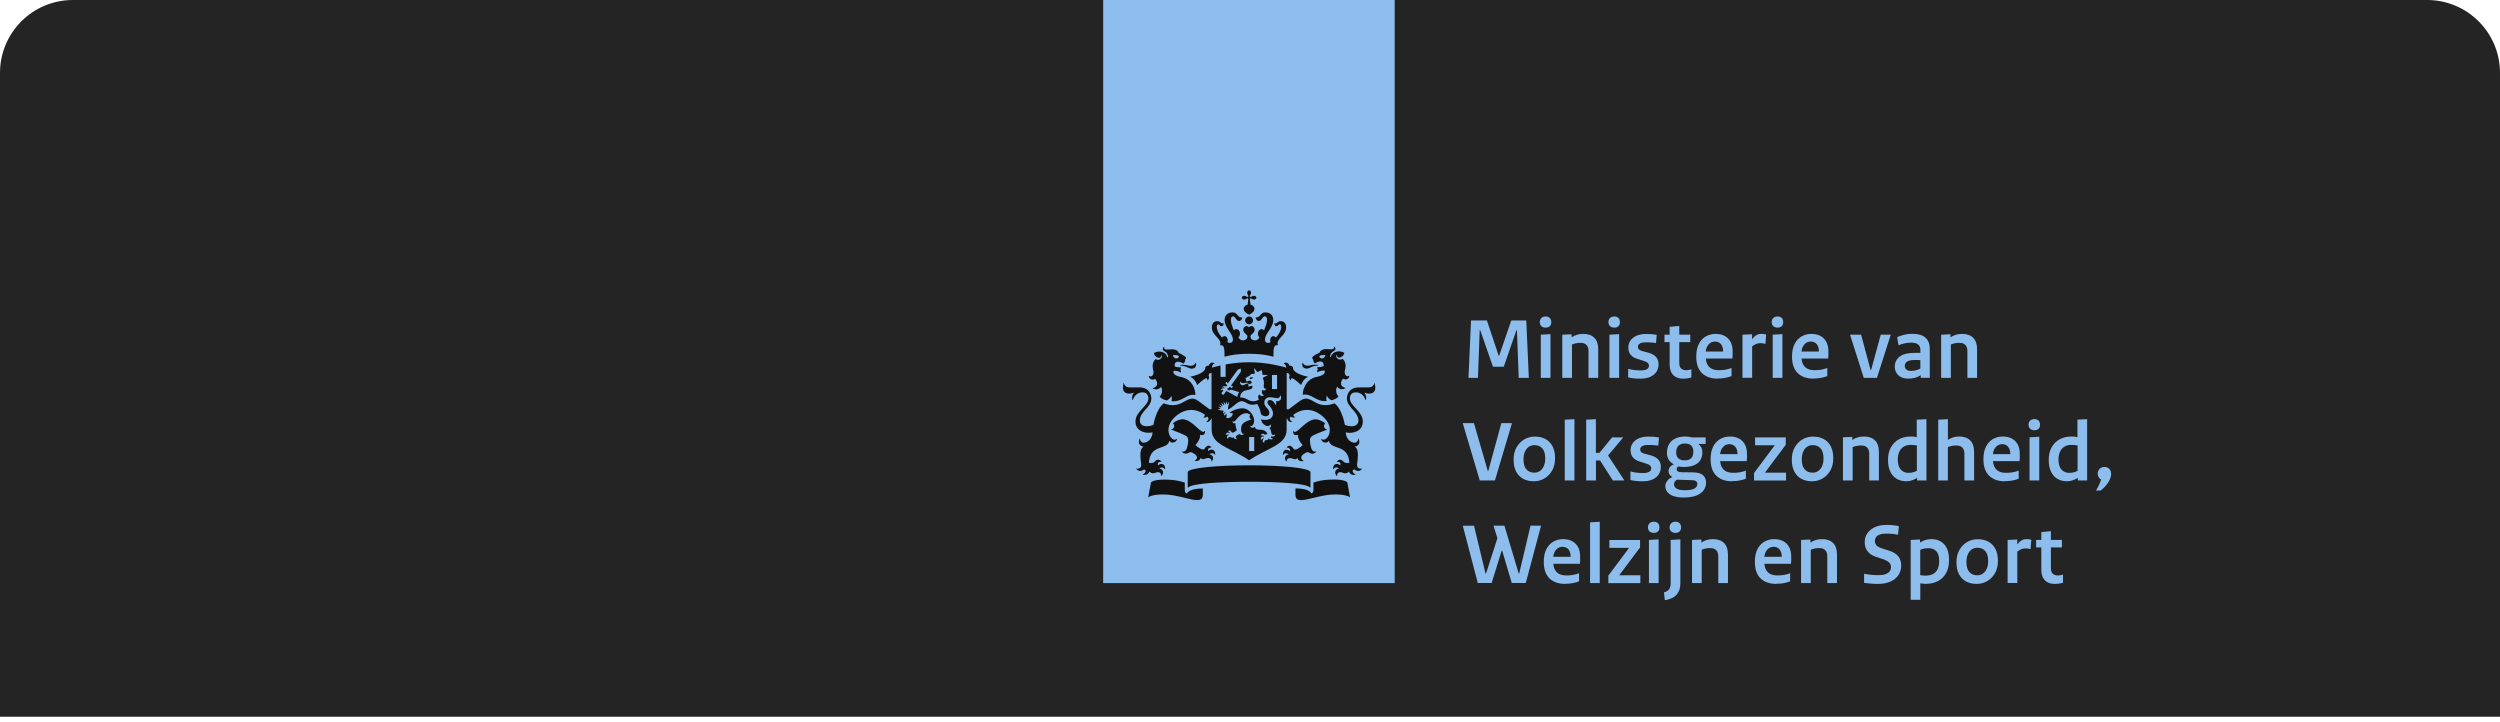 <svg width="343" height="99" viewBox="0 0 343 99" fill="none" xmlns="http://www.w3.org/2000/svg">
<path d="M0 10C0 4.477 4.477 0 10 0H333C338.523 0 343 4.477 343 10V98.34H0V10Z" fill="#242424FF"/>
<path d="M151.355 0H191.355V80H151.355V0Z" fill="#8CBDED"/>
<path d="M201.826 43.97L201.475 51.84H202.775L203.016 45.3H203.086L204.836 50.32H206.315L208.055 45.3H208.125L208.365 51.84H209.755L209.405 43.97H207.345L205.685 48.81H205.625L204.005 43.97H201.826Z" fill="#8CBDED"/>
<path d="M212.055 44.95C211.815 44.95 211.625 44.88 211.475 44.75C211.335 44.61 211.255 44.43 211.255 44.2C211.255 43.97 211.326 43.77 211.475 43.63C211.615 43.49 211.815 43.42 212.055 43.42C212.315 43.42 212.505 43.49 212.635 43.63C212.766 43.77 212.835 43.96 212.835 44.2C212.835 44.44 212.766 44.62 212.635 44.75C212.505 44.88 212.305 44.95 212.055 44.95Z" fill="#8CBDED"/>
<path d="M211.396 51.84V45.92L212.725 45.84V51.84H211.396Z" fill="#8CBDED"/>
<path d="M214.345 45.92V51.84H215.675V47.26C215.895 47.18 216.085 47.12 216.255 47.09C216.425 47.06 216.625 47.04 216.845 47.04C217.205 47.04 217.475 47.13 217.665 47.33C217.855 47.53 217.945 47.81 217.945 48.16V51.84H219.275V47.92C219.275 47.23 219.105 46.71 218.745 46.35C218.385 45.99 217.885 45.81 217.235 45.81C216.915 45.81 216.635 45.85 216.385 45.92C216.135 45.99 215.885 46.11 215.625 46.28V45.86L214.345 45.92Z" fill="#8CBDED"/>
<path d="M221.475 44.95C221.235 44.95 221.045 44.88 220.895 44.75C220.755 44.61 220.675 44.43 220.675 44.2C220.675 43.97 220.745 43.77 220.895 43.63C221.035 43.49 221.235 43.42 221.475 43.42C221.735 43.42 221.925 43.49 222.055 43.63C222.185 43.77 222.255 43.96 222.255 44.2C222.255 44.44 222.185 44.62 222.055 44.75C221.925 44.88 221.725 44.95 221.475 44.95Z" fill="#8CBDED"/>
<path d="M220.815 51.84V45.92L222.145 45.84V51.84H220.815Z" fill="#8CBDED"/>
<path d="M224.156 51.91C224.436 51.94 224.745 51.95 225.095 51.95C225.605 51.95 226.046 51.87 226.406 51.71C226.776 51.55 227.056 51.31 227.255 51.02C227.456 50.73 227.555 50.38 227.555 49.97C227.555 49.56 227.435 49.23 227.206 48.97C226.975 48.71 226.625 48.52 226.165 48.39L225.466 48.21C225.185 48.14 224.995 48.06 224.885 47.96C224.776 47.86 224.725 47.73 224.725 47.57C224.725 47.39 224.806 47.25 224.975 47.14C225.146 47.03 225.426 46.97 225.826 46.97C226.076 46.97 226.315 46.97 226.526 46.99C226.736 47 226.965 47.03 227.206 47.07L227.305 45.94C227.095 45.9 226.875 45.87 226.635 45.85C226.396 45.83 226.135 45.82 225.845 45.82C225.336 45.82 224.896 45.9 224.535 46.06C224.176 46.22 223.896 46.44 223.695 46.72C223.505 47 223.406 47.32 223.406 47.68C223.406 48.1 223.516 48.44 223.736 48.69C223.956 48.94 224.266 49.13 224.676 49.25L225.375 49.47C225.695 49.56 225.915 49.66 226.046 49.77C226.176 49.88 226.236 50.02 226.236 50.18C226.236 50.37 226.155 50.52 225.975 50.64C225.796 50.76 225.505 50.82 225.095 50.82C224.815 50.82 224.526 50.8 224.245 50.77C223.956 50.74 223.676 50.68 223.385 50.6V51.78C223.625 51.84 223.885 51.88 224.156 51.91Z" fill="#8CBDED"/>
<path d="M230.901 51.95C230.543 51.949 230.224 51.879 229.955 51.74C229.675 51.6 229.465 51.39 229.305 51.09C229.145 50.8 229.075 50.42 229.075 49.95V46.94H228.365V45.92H229.075V44.84L230.395 44.72V45.92H231.905V46.94H230.395V49.8C230.395 50.14 230.475 50.39 230.645 50.55C230.815 50.71 231.025 50.79 231.295 50.79C231.435 50.79 231.565 50.79 231.675 50.76C231.755 50.746 231.844 50.726 231.94 50.705L232.007 50.69L232.055 50.68V51.8C231.888 51.846 231.713 51.876 231.544 51.904L231.505 51.91C231.327 51.93 231.129 51.95 230.901 51.95Z" fill="#8CBDED"/>
<path d="M230.901 51.95L230.905 51.95H230.895L230.901 51.95Z" fill="#8CBDED"/>
<path fill-rule="evenodd" clip-rule="evenodd" d="M233.516 51.2C234.035 51.7 234.755 51.95 235.655 51.95V51.93C236.046 51.93 236.385 51.91 236.675 51.85C236.965 51.8 237.266 51.71 237.565 51.6V50.49C237.275 50.6 236.995 50.67 236.725 50.72C236.456 50.77 236.155 50.79 235.815 50.79C235.475 50.79 235.175 50.74 234.915 50.62C234.655 50.51 234.455 50.33 234.305 50.09C234.155 49.85 234.065 49.55 234.035 49.19H237.685C237.706 49.05 237.715 48.89 237.715 48.73V48.22C237.715 47.7 237.625 47.27 237.435 46.91C237.245 46.55 236.975 46.28 236.625 46.09C236.275 45.9 235.855 45.81 235.365 45.81C234.875 45.81 234.425 45.93 234.025 46.16C233.625 46.4 233.305 46.74 233.076 47.2C232.845 47.66 232.725 48.23 232.725 48.91C232.725 49.94 232.995 50.7 233.516 51.2ZM236.415 48.23H234.025V48.22C234.076 47.8 234.225 47.46 234.456 47.22C234.685 46.98 234.965 46.86 235.285 46.86C235.635 46.86 235.915 46.98 236.115 47.22C236.315 47.46 236.415 47.79 236.415 48.23Z" fill="#8CBDED"/>
<path d="M239.065 51.83V45.92L240.385 45.86V46.53C240.595 46.27 240.796 46.08 240.995 45.97C241.195 45.86 241.405 45.81 241.615 45.81C241.755 45.81 241.885 45.81 241.985 45.83C242.085 45.84 242.195 45.86 242.315 45.9L242.215 47.18C242.085 47.14 241.965 47.11 241.865 47.1C241.755 47.09 241.635 47.08 241.516 47.08C241.326 47.08 241.145 47.11 240.965 47.18C240.796 47.25 240.605 47.36 240.396 47.52V51.83H239.065Z" fill="#8CBDED"/>
<path d="M243.296 44.75C243.445 44.88 243.635 44.95 243.875 44.95C244.125 44.95 244.326 44.88 244.456 44.75C244.586 44.62 244.656 44.44 244.656 44.2C244.656 43.96 244.586 43.77 244.456 43.63C244.326 43.49 244.135 43.42 243.875 43.42C243.635 43.42 243.436 43.49 243.296 43.63C243.146 43.77 243.076 43.97 243.076 44.2C243.076 44.43 243.155 44.61 243.296 44.75Z" fill="#8CBDED"/>
<path d="M243.216 45.92V51.84H244.546V45.84L243.216 45.92Z" fill="#8CBDED"/>
<path fill-rule="evenodd" clip-rule="evenodd" d="M248.795 51.95C247.895 51.95 247.175 51.7 246.655 51.2C246.135 50.7 245.865 49.94 245.865 48.91C245.865 48.23 245.985 47.66 246.215 47.2C246.445 46.74 246.765 46.4 247.165 46.16C247.565 45.93 248.015 45.81 248.505 45.81C248.995 45.81 249.415 45.9 249.765 46.09C250.115 46.28 250.385 46.55 250.575 46.91C250.765 47.27 250.855 47.7 250.855 48.22V48.73C250.855 48.89 250.845 49.05 250.825 49.19H247.175C247.205 49.55 247.295 49.85 247.445 50.09C247.595 50.33 247.795 50.51 248.055 50.62C248.315 50.73 248.615 50.79 248.955 50.79C249.295 50.79 249.595 50.77 249.865 50.72C250.135 50.67 250.415 50.6 250.705 50.49V51.6C250.405 51.71 250.105 51.8 249.815 51.85C249.525 51.91 249.185 51.93 248.795 51.93V51.95ZM247.165 48.23H249.555C249.555 47.79 249.455 47.46 249.255 47.22C249.055 46.98 248.775 46.86 248.425 46.86C248.105 46.86 247.825 46.98 247.595 47.22C247.365 47.46 247.215 47.8 247.165 48.22V48.23Z" fill="#8CBDED"/>
<path d="M253.826 45.92L255.706 51.84H257.516L259.415 45.92H258.035L256.716 50.77H256.646L255.345 45.92H253.826Z" fill="#8CBDED"/>
<path fill-rule="evenodd" clip-rule="evenodd" d="M261.845 51.95C261.245 51.95 260.785 51.8 260.455 51.49C260.125 51.18 259.965 50.78 259.965 50.29C259.965 49.74 260.185 49.29 260.615 48.94C261.055 48.59 261.735 48.41 262.675 48.41H263.085C263.205 48.41 263.335 48.41 263.475 48.42V47.98C263.475 47.68 263.375 47.44 263.175 47.27C262.975 47.1 262.645 47.01 262.195 47.01C261.625 47.01 261.055 47.13 260.475 47.37L260.285 46.25C260.645 46.1 260.995 45.99 261.326 45.91C261.655 45.83 262.015 45.8 262.415 45.8C263.205 45.8 263.795 45.98 264.185 46.34C264.576 46.7 264.766 47.21 264.766 47.88V51.83H263.525V51.48C263.265 51.64 263.015 51.76 262.755 51.83C262.495 51.9 262.195 51.94 261.845 51.94V51.95ZM262.205 50.88C262.455 50.88 262.675 50.85 262.875 50.8C263.075 50.75 263.275 50.67 263.475 50.57V49.41C263.335 49.41 263.215 49.4 263.095 49.39C263.018 49.383 262.936 49.385 262.844 49.388C262.794 49.389 262.742 49.39 262.685 49.39C262.195 49.39 261.855 49.47 261.645 49.62C261.435 49.77 261.335 49.96 261.335 50.18C261.335 50.4 261.405 50.57 261.555 50.7C261.695 50.83 261.915 50.89 262.205 50.89V50.88Z" fill="#8CBDED"/>
<path d="M266.326 45.92V51.84H267.656V47.26C267.875 47.18 268.065 47.12 268.236 47.09C268.405 47.06 268.605 47.04 268.826 47.04C269.185 47.04 269.456 47.13 269.646 47.33C269.836 47.53 269.926 47.81 269.926 48.16V51.84H271.255V47.92C271.255 47.23 271.086 46.71 270.725 46.35C270.366 45.99 269.866 45.81 269.216 45.81C268.896 45.81 268.616 45.85 268.366 45.92C268.116 45.99 267.866 46.11 267.605 46.28V45.86L266.326 45.92Z" fill="#8CBDED"/>
<path d="M203.025 65.92L200.685 58.05H202.225L204.125 64.61H204.195L205.985 58.05H207.445L205.105 65.92H203.025Z" fill="#8CBDED"/>
<path fill-rule="evenodd" clip-rule="evenodd" d="M208.986 65.7C209.405 65.92 209.885 66.03 210.435 66.03C210.956 66.03 211.435 65.91 211.885 65.65C212.326 65.39 212.685 65.03 212.956 64.55C213.225 64.08 213.355 63.51 213.355 62.86C213.355 62.21 213.236 61.66 213.005 61.22C212.766 60.78 212.445 60.45 212.035 60.23C211.616 60.01 211.135 59.9 210.586 59.9C210.065 59.9 209.576 60.02 209.135 60.28C208.695 60.54 208.335 60.91 208.065 61.38C207.796 61.85 207.665 62.42 207.665 63.07C207.665 63.72 207.785 64.27 208.016 64.71C208.255 65.15 208.576 65.48 208.986 65.7ZM211.275 64.62C211.055 64.77 210.805 64.85 210.516 64.85C210.055 64.85 209.695 64.7 209.426 64.4C209.155 64.1 209.025 63.64 209.025 63.02C209.025 62.6 209.095 62.25 209.225 61.96C209.355 61.67 209.535 61.45 209.755 61.3C209.986 61.15 210.236 61.07 210.516 61.07C210.975 61.07 211.336 61.22 211.605 61.52C211.875 61.82 212.005 62.28 212.005 62.9C212.005 63.32 211.935 63.67 211.805 63.96C211.676 64.25 211.495 64.47 211.275 64.62Z" fill="#8CBDED"/>
<path d="M214.685 65.92V57.58L216.016 57.51V65.92H214.685Z" fill="#8CBDED"/>
<path d="M217.625 57.58V65.92H218.965V63.18H219.525L221.285 65.92H222.865L220.625 62.49L222.715 60.01H221.175L219.445 62.13H218.956V57.51L217.625 57.58Z" fill="#8CBDED"/>
<path d="M225.406 66.03C225.056 66.03 224.746 66.02 224.466 65.99C224.195 65.96 223.935 65.92 223.695 65.86V64.68C223.986 64.76 224.266 64.82 224.555 64.85C224.836 64.88 225.125 64.9 225.406 64.9C225.815 64.9 226.105 64.84 226.285 64.72C226.465 64.6 226.546 64.45 226.546 64.26C226.546 64.1 226.486 63.96 226.355 63.85C226.225 63.74 226.005 63.64 225.685 63.55L224.986 63.33C224.576 63.21 224.266 63.02 224.046 62.77C223.826 62.52 223.716 62.18 223.716 61.76C223.716 61.4 223.815 61.08 224.005 60.8C224.206 60.52 224.486 60.3 224.845 60.14C225.206 59.98 225.646 59.9 226.156 59.9C226.445 59.9 226.706 59.91 226.945 59.93C227.185 59.95 227.405 59.98 227.616 60.02L227.516 61.15C227.276 61.11 227.046 61.08 226.836 61.07C226.625 61.05 226.385 61.05 226.135 61.05C225.736 61.05 225.456 61.11 225.285 61.22C225.116 61.33 225.035 61.47 225.035 61.65C225.035 61.81 225.086 61.94 225.195 62.04C225.305 62.14 225.495 62.22 225.776 62.29L226.475 62.47C226.936 62.6 227.285 62.79 227.516 63.05C227.746 63.31 227.866 63.64 227.866 64.05C227.866 64.46 227.766 64.81 227.565 65.1C227.366 65.39 227.086 65.63 226.716 65.79C226.355 65.95 225.915 66.03 225.406 66.03Z" fill="#8CBDED"/>
<path fill-rule="evenodd" clip-rule="evenodd" d="M229.595 68.06C229.965 68.19 230.435 68.26 230.995 68.26H231.005C231.705 68.26 232.285 68.17 232.735 67.99C233.185 67.81 233.525 67.57 233.745 67.26C233.965 66.95 234.075 66.6 234.075 66.22C234.075 65.77 233.925 65.43 233.635 65.18C233.345 64.93 232.875 64.81 232.225 64.81L230.795 64.79C230.525 64.79 230.335 64.76 230.215 64.68C230.095 64.6 230.035 64.5 230.035 64.36C230.035 64.28 230.065 64.21 230.115 64.14C230.175 64.07 230.235 64.02 230.305 63.99C230.415 64.01 230.535 64.03 230.654 64.05L230.655 64.05C230.785 64.07 230.905 64.07 231.035 64.07C231.855 64.07 232.485 63.89 232.915 63.55C233.345 63.2 233.565 62.71 233.565 62.07C233.565 61.81 233.515 61.58 233.415 61.38C233.315 61.18 233.185 61.04 233.045 60.95V60.91H234.015V60.01H232.135C231.995 59.97 231.845 59.94 231.685 59.92C231.515 59.9 231.355 59.89 231.185 59.89C230.685 59.89 230.245 59.98 229.875 60.15C229.505 60.32 229.215 60.58 229.015 60.91C228.805 61.25 228.705 61.65 228.705 62.12C228.705 62.5 228.785 62.82 228.955 63.08C229.125 63.34 229.345 63.54 229.625 63.68V63.72C229.395 63.81 229.225 63.93 229.105 64.09C228.985 64.25 228.925 64.42 228.925 64.61C228.925 64.8 228.965 64.97 229.065 65.11C229.165 65.25 229.285 65.36 229.425 65.42V65.46C229.145 65.57 228.915 65.75 228.745 65.97C228.575 66.19 228.485 66.44 228.485 66.73C228.485 67.02 228.585 67.28 228.765 67.51C228.945 67.74 229.225 67.93 229.595 68.06ZM232.485 67.02C232.225 67.18 231.775 67.26 231.135 67.26C230.645 67.26 230.275 67.18 230.035 67.04C229.795 66.9 229.675 66.7 229.675 66.45C229.675 66.31 229.705 66.18 229.785 66.07C229.865 65.96 229.965 65.87 230.105 65.81L232.075 65.88C232.365 65.88 232.575 65.93 232.695 66.02C232.815 66.11 232.875 66.24 232.875 66.42C232.875 66.66 232.745 66.86 232.485 67.02ZM232.025 62.88C231.827 63.068 231.531 63.158 231.136 63.16C230.78 63.158 230.504 63.078 230.295 62.9C230.085 62.73 229.975 62.45 229.975 62.05C229.975 61.65 230.075 61.35 230.295 61.15C230.505 60.95 230.795 60.85 231.155 60.85C231.545 60.85 231.835 60.94 232.035 61.13C232.225 61.31 232.325 61.59 232.325 61.96C232.325 62.39 232.225 62.69 232.025 62.88Z" fill="#8CBDED"/>
<path fill-rule="evenodd" clip-rule="evenodd" d="M237.625 66.03C236.725 66.03 236.005 65.78 235.486 65.28C234.965 64.78 234.695 64.02 234.695 62.99C234.695 62.31 234.815 61.74 235.046 61.28C235.276 60.82 235.595 60.48 235.995 60.24C236.396 60.01 236.845 59.89 237.336 59.89C237.826 59.89 238.245 59.98 238.595 60.17C238.945 60.36 239.216 60.63 239.406 60.99C239.595 61.35 239.685 61.78 239.685 62.3V62.81C239.685 62.97 239.676 63.13 239.656 63.27H236.005C236.035 63.63 236.125 63.93 236.276 64.17C236.426 64.41 236.625 64.59 236.885 64.7C237.146 64.81 237.445 64.87 237.785 64.87C238.125 64.87 238.426 64.85 238.695 64.8C238.965 64.75 239.246 64.68 239.535 64.57V65.68C239.236 65.79 238.935 65.88 238.646 65.93C238.355 65.99 238.016 66.01 237.625 66.01V66.03ZM235.995 62.31H238.385C238.385 61.87 238.285 61.54 238.086 61.3C237.885 61.06 237.605 60.94 237.255 60.94C236.935 60.94 236.655 61.06 236.426 61.3C236.195 61.54 236.046 61.88 235.995 62.3V62.31Z" fill="#8CBDED"/>
<path d="M240.655 64.89V65.93H245.045V64.85H242.175V64.81L245.005 61.03V60.01H240.795V61.09H243.485V61.11L240.655 64.89Z" fill="#8CBDED"/>
<path fill-rule="evenodd" clip-rule="evenodd" d="M248.605 66.03C248.055 66.03 247.575 65.92 247.155 65.7C246.745 65.48 246.425 65.15 246.185 64.71C245.955 64.27 245.835 63.72 245.835 63.07C245.835 62.42 245.965 61.85 246.235 61.38C246.505 60.91 246.865 60.54 247.305 60.28C247.755 60.02 248.235 59.9 248.755 59.9C249.305 59.9 249.785 60.01 250.205 60.23C250.625 60.45 250.935 60.78 251.175 61.22C251.405 61.66 251.525 62.21 251.525 62.86C251.525 63.51 251.395 64.08 251.125 64.55C250.855 65.03 250.495 65.39 250.055 65.65C249.605 65.91 249.125 66.03 248.605 66.03ZM248.695 64.85C248.985 64.85 249.235 64.77 249.455 64.62C249.675 64.47 249.855 64.25 249.985 63.96C250.115 63.67 250.185 63.32 250.185 62.9C250.185 62.28 250.055 61.82 249.785 61.52C249.515 61.22 249.155 61.07 248.695 61.07C248.415 61.07 248.165 61.15 247.935 61.3C247.705 61.45 247.535 61.67 247.405 61.96C247.275 62.25 247.205 62.6 247.205 63.02C247.205 63.64 247.335 64.1 247.605 64.4C247.875 64.7 248.235 64.85 248.695 64.85Z" fill="#8CBDED"/>
<path d="M252.855 60V65.92H254.185V61.34C254.405 61.26 254.595 61.2 254.765 61.17C254.935 61.14 255.135 61.12 255.355 61.12C255.715 61.12 255.985 61.21 256.175 61.41C256.365 61.61 256.455 61.89 256.455 62.24V65.92H257.785V62C257.785 61.31 257.615 60.79 257.255 60.43C256.895 60.07 256.395 59.89 255.745 59.89C255.425 59.89 255.145 59.93 254.895 60C254.645 60.07 254.395 60.19 254.135 60.36V59.94L252.855 60Z" fill="#8CBDED"/>
<path fill-rule="evenodd" clip-rule="evenodd" d="M261.546 66.03C261.046 66.03 260.615 65.92 260.235 65.7C259.855 65.48 259.565 65.16 259.355 64.72C259.145 64.29 259.035 63.75 259.035 63.11C259.035 62.43 259.165 61.85 259.435 61.37C259.706 60.89 260.076 60.52 260.535 60.27C261.005 60.02 261.535 59.89 262.125 59.89C262.296 59.89 262.445 59.89 262.586 59.91C262.725 59.93 262.855 59.95 262.975 59.99V57.58L264.305 57.51V65.92H263.025V65.56C262.815 65.7 262.585 65.82 262.326 65.9C262.069 65.979 261.812 66.029 261.546 66.03ZM261.896 64.87C262.115 64.87 262.315 64.85 262.475 64.8C262.635 64.75 262.815 64.69 262.995 64.59V61.11C262.855 61.09 262.706 61.07 262.565 61.06C262.425 61.05 262.275 61.04 262.115 61.04C261.775 61.04 261.465 61.12 261.206 61.27C260.945 61.42 260.745 61.65 260.595 61.95C260.455 62.25 260.375 62.61 260.375 63.03C260.375 63.66 260.516 64.13 260.785 64.43C261.055 64.73 261.425 64.88 261.875 64.88L261.896 64.87Z" fill="#8CBDED"/>
<path d="M265.925 57.58V65.92H267.245V61.34C267.465 61.26 267.655 61.2 267.825 61.17C267.995 61.14 268.195 61.12 268.415 61.12C268.775 61.12 269.045 61.21 269.235 61.41C269.425 61.61 269.515 61.89 269.515 62.24V65.92H270.845V62C270.845 61.31 270.675 60.79 270.315 60.43C269.965 60.07 269.465 59.89 268.825 59.89C268.505 59.89 268.225 59.93 267.985 60C267.745 60.08 267.505 60.19 267.255 60.34V57.51L265.925 57.58Z" fill="#8CBDED"/>
<path fill-rule="evenodd" clip-rule="evenodd" d="M275.055 66.03C274.155 66.03 273.435 65.78 272.915 65.28C272.395 64.78 272.125 64.02 272.125 62.99C272.125 62.31 272.245 61.74 272.475 61.28C272.706 60.82 273.025 60.48 273.425 60.24C273.826 60.01 274.275 59.89 274.766 59.89C275.255 59.89 275.675 59.98 276.025 60.17C276.375 60.36 276.646 60.63 276.836 60.99C277.025 61.35 277.115 61.78 277.115 62.3V62.81C277.115 62.97 277.105 63.13 277.086 63.27H273.435C273.465 63.63 273.555 63.93 273.706 64.17C273.855 64.41 274.055 64.59 274.315 64.7C274.576 64.82 274.875 64.87 275.215 64.87C275.555 64.87 275.855 64.85 276.125 64.8C276.395 64.75 276.676 64.68 276.965 64.57V65.68C276.665 65.79 276.365 65.88 276.076 65.93C275.785 65.99 275.445 66.01 275.055 66.01V66.03ZM273.425 62.31H275.815C275.815 61.87 275.715 61.54 275.516 61.3C275.315 61.06 275.035 60.94 274.685 60.94C274.365 60.94 274.085 61.06 273.855 61.3C273.625 61.54 273.475 61.88 273.425 62.3V62.31Z" fill="#8CBDED"/>
<path d="M278.535 58.83C278.685 58.96 278.875 59.03 279.115 59.03C279.365 59.03 279.565 58.97 279.695 58.83C279.826 58.7 279.895 58.52 279.895 58.28C279.895 58.04 279.826 57.85 279.695 57.71C279.565 57.57 279.375 57.5 279.115 57.5C278.875 57.5 278.676 57.57 278.535 57.71C278.385 57.85 278.315 58.05 278.315 58.28C278.315 58.51 278.395 58.69 278.535 58.83Z" fill="#8CBDED"/>
<path d="M278.456 60V65.92H279.785V59.92L278.456 60Z" fill="#8CBDED"/>
<path fill-rule="evenodd" clip-rule="evenodd" d="M283.595 66.03C283.095 66.03 282.665 65.92 282.285 65.7C281.905 65.48 281.615 65.16 281.405 64.72C281.195 64.29 281.085 63.75 281.085 63.11C281.085 62.43 281.215 61.85 281.485 61.37C281.755 60.89 282.125 60.52 282.585 60.27C283.055 60.02 283.585 59.89 284.175 59.89C284.345 59.89 284.495 59.89 284.635 59.91C284.775 59.92 284.905 59.95 285.025 59.99V57.58L286.355 57.51V65.92H285.076V65.56C284.865 65.7 284.635 65.82 284.375 65.9C284.119 65.979 283.862 66.029 283.595 66.03ZM283.945 64.87C284.165 64.87 284.365 64.85 284.525 64.8C284.685 64.76 284.865 64.69 285.045 64.59V61.11C284.905 61.09 284.755 61.07 284.615 61.06C284.475 61.05 284.325 61.04 284.165 61.04C283.825 61.04 283.515 61.12 283.255 61.27C282.995 61.42 282.795 61.65 282.645 61.95C282.505 62.25 282.425 62.61 282.425 63.03C282.425 63.66 282.565 64.13 282.835 64.43C283.115 64.73 283.475 64.88 283.925 64.88L283.945 64.87Z" fill="#8CBDED"/>
<path d="M287.562 67.3L287.555 67.31V67.3H287.562Z" fill="#8CBDED"/>
<path d="M287.562 67.3C287.729 67.043 287.867 66.787 287.985 66.53C288.105 66.27 288.195 66.03 288.275 65.79C288.135 65.72 288.015 65.62 287.935 65.48C287.855 65.35 287.805 65.19 287.805 65.02C287.805 64.75 287.885 64.52 288.055 64.34C288.225 64.16 288.445 64.07 288.725 64.07C288.985 64.07 289.205 64.15 289.385 64.32C289.565 64.49 289.645 64.73 289.645 65.05C289.645 65.27 289.585 65.51 289.475 65.77C289.365 66.03 289.205 66.28 288.995 66.54C288.785 66.8 288.535 67.05 288.225 67.3H287.562Z" fill="#8CBDED"/>
<path d="M202.755 80L200.695 72.13H202.236L203.815 78.69H203.885L205.445 73.84L204.905 72.12H206.405L208.365 78.68H208.435L209.986 72.12H211.435L209.336 79.99H207.415L206.095 75.54H206.035L204.655 79.99H202.755V80Z" fill="#8CBDED"/>
<path fill-rule="evenodd" clip-rule="evenodd" d="M212.595 79.36C213.115 79.86 213.835 80.11 214.735 80.11V80.09C215.125 80.09 215.465 80.07 215.755 80.01C216.045 79.96 216.345 79.87 216.645 79.76V78.65C216.355 78.76 216.075 78.83 215.805 78.88C215.535 78.93 215.235 78.95 214.895 78.95C214.555 78.95 214.255 78.89 213.995 78.78C213.735 78.67 213.535 78.49 213.385 78.25C213.235 78.01 213.145 77.71 213.115 77.35H216.765C216.785 77.21 216.795 77.05 216.795 76.89V76.38C216.795 75.86 216.705 75.43 216.515 75.07C216.325 74.71 216.055 74.44 215.705 74.25C215.355 74.06 214.935 73.97 214.445 73.97C213.955 73.97 213.505 74.09 213.105 74.32C212.705 74.56 212.385 74.9 212.155 75.36C211.925 75.82 211.805 76.39 211.805 77.07C211.805 78.1 212.075 78.86 212.595 79.36ZM215.495 76.39H213.105V76.38C213.155 75.96 213.305 75.62 213.535 75.38C213.765 75.14 214.045 75.02 214.365 75.02C214.715 75.02 214.995 75.14 215.195 75.38C215.395 75.62 215.495 75.95 215.495 76.39Z" fill="#8CBDED"/>
<path d="M218.155 80V71.66L219.485 71.59V80H218.155Z" fill="#8CBDED"/>
<path d="M220.665 78.97V80.01H225.055V78.93H222.185V78.89L225.015 75.11V74.09H220.805V75.17H223.495V75.19L220.665 78.97Z" fill="#8CBDED"/>
<path d="M226.896 73.11C226.655 73.11 226.465 73.04 226.315 72.91C226.175 72.77 226.095 72.59 226.095 72.36C226.095 72.13 226.165 71.93 226.315 71.79C226.456 71.65 226.655 71.58 226.896 71.58C227.155 71.58 227.345 71.65 227.475 71.79C227.605 71.93 227.675 72.12 227.675 72.36C227.675 72.6 227.605 72.78 227.475 72.91C227.345 73.05 227.146 73.11 226.896 73.11Z" fill="#8CBDED"/>
<path d="M226.235 80V74.08L227.565 74V80H226.235Z" fill="#8CBDED"/>
<path d="M228.295 81.27L228.415 82.34H228.425C228.825 82.29 229.185 82.17 229.505 82C229.825 81.83 230.075 81.58 230.265 81.25C230.455 80.92 230.545 80.51 230.545 80.02V74L229.215 74.08V80.03C229.215 80.38 229.135 80.65 228.995 80.85C228.845 81.05 228.615 81.19 228.295 81.27Z" fill="#8CBDED"/>
<path d="M229.285 72.91C229.435 73.04 229.625 73.11 229.865 73.11C230.115 73.11 230.315 73.05 230.445 72.91C230.575 72.78 230.645 72.6 230.645 72.36C230.645 72.12 230.575 71.93 230.445 71.79C230.315 71.65 230.125 71.58 229.865 71.58C229.625 71.58 229.425 71.65 229.285 71.79C229.135 71.93 229.065 72.13 229.065 72.36C229.065 72.59 229.145 72.77 229.285 72.91Z" fill="#8CBDED"/>
<path d="M232.145 80V74.08L233.425 74.02V74.44C233.685 74.27 233.935 74.15 234.185 74.08C234.435 74.01 234.715 73.97 235.035 73.97C235.685 73.97 236.185 74.15 236.545 74.51C236.905 74.87 237.075 75.39 237.075 76.08V80H235.745V76.32C235.745 75.97 235.655 75.69 235.465 75.49C235.275 75.29 235.005 75.2 234.645 75.2C234.425 75.2 234.225 75.22 234.055 75.25C233.885 75.28 233.695 75.34 233.475 75.42V80H232.145Z" fill="#8CBDED"/>
<path fill-rule="evenodd" clip-rule="evenodd" d="M241.555 79.36C242.076 79.86 242.796 80.11 243.695 80.11V80.09C244.086 80.09 244.426 80.07 244.716 80.01C245.005 79.96 245.306 79.87 245.605 79.76V78.65C245.315 78.76 245.035 78.83 244.766 78.88C244.496 78.93 244.195 78.95 243.855 78.95C243.516 78.95 243.215 78.9 242.956 78.78C242.695 78.67 242.495 78.49 242.345 78.25C242.195 78.01 242.105 77.71 242.076 77.35H245.725C245.746 77.21 245.755 77.05 245.755 76.89V76.38C245.755 75.86 245.665 75.43 245.475 75.07C245.285 74.71 245.016 74.44 244.665 74.25C244.315 74.06 243.896 73.97 243.406 73.97C242.915 73.97 242.465 74.09 242.065 74.32C241.665 74.56 241.345 74.9 241.116 75.36C240.885 75.82 240.766 76.39 240.766 77.07C240.766 78.1 241.035 78.86 241.555 79.36ZM244.456 76.39H242.065V76.38C242.116 75.96 242.266 75.62 242.495 75.38C242.725 75.14 243.005 75.02 243.326 75.02C243.676 75.02 243.956 75.14 244.156 75.38C244.355 75.62 244.456 75.95 244.456 76.39Z" fill="#8CBDED"/>
<path d="M247.105 80V74.08L248.385 74.02V74.44C248.645 74.27 248.895 74.15 249.145 74.08C249.395 74.01 249.675 73.97 249.995 73.97C250.645 73.97 251.145 74.15 251.505 74.51C251.865 74.87 252.035 75.39 252.035 76.08V80H250.705V76.32C250.705 75.97 250.615 75.69 250.425 75.49C250.235 75.29 249.965 75.2 249.605 75.2C249.385 75.2 249.185 75.22 249.015 75.25C248.845 75.28 248.655 75.34 248.435 75.42V80H247.105Z" fill="#8CBDED"/>
<path d="M256.695 80.07C257.005 80.1 257.335 80.11 257.685 80.11C258.335 80.11 258.895 80 259.375 79.79C259.855 79.58 260.215 79.28 260.465 78.9C260.715 78.52 260.845 78.08 260.845 77.59C260.845 77.07 260.705 76.65 260.445 76.32C260.175 75.99 259.745 75.73 259.146 75.54L258.266 75.26C257.885 75.14 257.615 75 257.465 74.84C257.315 74.68 257.235 74.47 257.235 74.22C257.235 74.03 257.285 73.85 257.396 73.7C257.505 73.54 257.676 73.42 257.905 73.34C258.146 73.25 258.435 73.21 258.785 73.21C259.085 73.21 259.365 73.23 259.615 73.25C259.865 73.27 260.135 73.31 260.415 73.37L260.516 72.18C260.245 72.12 259.986 72.08 259.715 72.06C259.445 72.03 259.155 72.02 258.855 72.02C258.215 72.02 257.676 72.12 257.225 72.33C256.775 72.54 256.435 72.82 256.195 73.17C255.955 73.52 255.836 73.93 255.836 74.4C255.836 74.91 255.975 75.33 256.245 75.66C256.516 75.99 256.895 76.24 257.385 76.4L258.235 76.68C258.546 76.78 258.785 76.89 258.965 77C259.135 77.11 259.266 77.23 259.336 77.36C259.405 77.49 259.445 77.64 259.445 77.82C259.445 78.04 259.385 78.24 259.255 78.4C259.125 78.56 258.935 78.69 258.685 78.78C258.435 78.87 258.125 78.91 257.745 78.91C257.415 78.91 257.095 78.9 256.785 78.87C256.475 78.84 256.135 78.79 255.755 78.72V79.96C256.076 80.01 256.385 80.05 256.695 80.07Z" fill="#8CBDED"/>
<path fill-rule="evenodd" clip-rule="evenodd" d="M262.146 82.29V74.08L263.426 74.02V74.44C263.646 74.29 263.885 74.17 264.146 74.09C264.405 74.01 264.695 73.97 264.995 73.97C265.736 73.97 266.315 74.21 266.755 74.69C267.195 75.17 267.406 75.9 267.406 76.86C267.406 77.56 267.276 78.14 267.005 78.62C266.736 79.1 266.375 79.47 265.896 79.72C265.415 79.97 264.866 80.1 264.236 80.1C264.095 80.1 263.965 80.1 263.845 80.08C263.777 80.069 263.709 80.061 263.637 80.052C263.583 80.045 263.526 80.039 263.466 80.03V82.29H262.146ZM264.255 78.97C264.616 78.97 264.926 78.9 265.195 78.76C265.465 78.62 265.676 78.4 265.826 78.11C265.975 77.81 266.055 77.43 266.055 76.97C266.055 76.34 265.926 75.89 265.656 75.62C265.385 75.34 265.026 75.21 264.565 75.21C264.355 75.21 264.176 75.23 264.005 75.26C263.836 75.29 263.655 75.35 263.456 75.43V78.91L263.515 78.919C263.633 78.936 263.743 78.951 263.845 78.96C263.965 78.97 264.095 78.98 264.245 78.98L264.255 78.97Z" fill="#8CBDED"/>
<path fill-rule="evenodd" clip-rule="evenodd" d="M269.745 79.78C270.165 80 270.645 80.11 271.195 80.11C271.715 80.11 272.195 79.99 272.645 79.73C273.085 79.47 273.445 79.11 273.715 78.63C273.985 78.16 274.115 77.59 274.115 76.94C274.115 76.29 273.995 75.74 273.765 75.3C273.525 74.86 273.215 74.53 272.795 74.31C272.375 74.09 271.895 73.98 271.345 73.98C270.825 73.98 270.345 74.1 269.895 74.36C269.455 74.62 269.095 74.99 268.825 75.46C268.555 75.93 268.425 76.5 268.425 77.15C268.425 77.8 268.545 78.35 268.775 78.79C269.015 79.23 269.335 79.56 269.745 79.78ZM272.045 78.7C271.825 78.85 271.575 78.93 271.285 78.93C270.825 78.93 270.465 78.78 270.195 78.48C269.925 78.18 269.795 77.72 269.795 77.1C269.795 76.68 269.865 76.33 269.995 76.04C270.125 75.75 270.295 75.53 270.525 75.38C270.755 75.23 271.005 75.15 271.285 75.15C271.745 75.15 272.105 75.3 272.375 75.6C272.645 75.9 272.775 76.36 272.775 76.98C272.775 77.4 272.705 77.75 272.575 78.04C272.445 78.33 272.265 78.55 272.045 78.7Z" fill="#8CBDED"/>
<path d="M275.445 79.99V74.08L276.766 74.02V74.69C276.975 74.43 277.176 74.24 277.375 74.13C277.576 74.02 277.785 73.97 277.995 73.97C278.135 73.97 278.266 73.97 278.366 73.99C278.466 74 278.576 74.02 278.695 74.06L278.595 75.34C278.465 75.3 278.345 75.27 278.245 75.26C278.135 75.25 278.016 75.24 277.896 75.24C277.706 75.24 277.525 75.27 277.345 75.34C277.176 75.41 276.986 75.52 276.776 75.68V79.99H275.445Z" fill="#8CBDED"/>
<path d="M281.891 80.11C281.892 80.11 281.894 80.11 281.895 80.11H281.885C281.887 80.11 281.889 80.11 281.891 80.11Z" fill="#8CBDED"/>
<path d="M280.945 79.9C281.214 80.039 281.533 80.109 281.891 80.11C282.119 80.11 282.317 80.09 282.495 80.07L282.534 80.064C282.702 80.036 282.878 80.006 283.045 79.96V78.84C283.006 78.848 282.968 78.857 282.93 78.865C282.834 78.886 282.745 78.906 282.665 78.92C282.555 78.95 282.425 78.95 282.285 78.95C282.015 78.95 281.805 78.87 281.635 78.71C281.465 78.55 281.385 78.3 281.385 77.96V75.1H282.895V74.08H281.385V72.88L280.065 73V74.08H279.355V75.1H280.065V78.11C280.065 78.58 280.135 78.96 280.295 79.25C280.455 79.55 280.665 79.76 280.945 79.9Z" fill="#8CBDED"/>
<path d="M172.076 61.89H171.376V59.96H172.076V61.89ZM175.216 53.38H174.516V51.45H175.216V53.38ZM162.326 50.05C162.266 50.05 161.906 50.05 161.906 50.12C161.906 50.19 162.076 50.16 162.326 50.2C162.886 50.3 163.106 50.58 163.496 50.58C163.846 50.58 164.216 50.34 164.076 49.83C164.056 49.74 164.006 49.77 163.986 49.83C163.926 50.06 163.646 50.19 163.356 50.19C162.986 50.19 162.916 50.06 162.336 50.06L162.326 50.05ZM158.496 51.98C158.556 52.07 159.216 52.92 158.206 53.24C158.156 53.26 158.146 53.3 158.206 53.33C158.946 53.64 159.306 53.07 159.306 53.07C159.686 53.93 159.106 54.41 159.106 54.41C159.186 54.56 159.546 54.83 160.086 54.95C160.296 54.84 160.586 54.63 160.706 54.31C160.706 54.31 160.846 54.69 160.726 55.05C162.246 55.19 162.786 53.97 163.956 54.19C163.986 54.19 164.006 54.17 164.006 54.14C164.006 53.39 163.546 52.02 162.096 51.74C160.646 51.46 161.036 50.87 161.036 50.87C161.646 50.85 161.996 51.11 161.996 51.11C162.106 50.93 161.946 50.73 161.946 50.73C162.006 50.66 162.036 50.41 162.036 50.41C161.346 50.41 161.176 50.26 161.176 50.26C161.076 49.85 161.356 49.28 162.376 49.89C162.636 49.67 162.606 49.31 162.606 49.31C162.686 49.27 162.736 49.15 162.736 49.1C162.736 48.93 161.916 48.48 161.716 48.42C161.666 48.17 161.346 47.82 160.386 47.95C159.926 48.01 159.606 47.89 159.756 47.62C159.776 47.57 159.696 47.56 159.656 47.62C159.556 47.72 159.406 48.02 159.796 48.22C160.236 48.44 160.256 48.88 160.266 48.95C160.266 49.05 160.166 49.05 160.136 48.95C159.936 48.21 158.916 48.05 158.316 48.44C158.346 48.84 158.776 49.1 159.016 49.1C159.156 49.1 159.336 48.96 159.336 48.78C159.336 48.69 159.386 48.7 159.406 48.78C159.506 49.04 159.106 49.6 158.536 49.26C157.946 49.85 158.186 50.59 158.236 50.85C158.336 51.33 158.106 51.8 157.666 51.59C157.646 51.59 157.616 51.57 157.616 51.62C157.616 51.91 158.016 52.25 158.486 51.99L158.496 51.98ZM161.756 48.99C161.476 49.3 161.026 49.23 160.916 48.72C161.496 48.69 161.736 48.74 161.756 48.99ZM179.416 50.18C179.116 50.18 178.836 50.05 178.786 49.82C178.766 49.76 178.726 49.74 178.696 49.82C178.556 50.33 178.916 50.57 179.276 50.57C179.666 50.57 179.886 50.29 180.446 50.19C180.696 50.15 180.866 50.19 180.866 50.11C180.866 50.04 180.506 50.04 180.446 50.04C179.866 50.04 179.786 50.17 179.426 50.17L179.416 50.18ZM185.136 51.59C185.136 51.59 185.116 51.55 185.086 51.56C184.646 51.78 184.416 51.31 184.516 50.82C184.576 50.55 184.816 49.82 184.216 49.23C183.636 49.57 183.236 49.01 183.346 48.75C183.366 48.68 183.416 48.67 183.416 48.75C183.416 48.93 183.596 49.07 183.736 49.07C183.966 49.07 184.396 48.81 184.436 48.41C183.836 48.02 182.816 48.18 182.616 48.92C182.596 49.02 182.476 49.01 182.486 48.92C182.486 48.86 182.516 48.42 182.956 48.19C183.356 47.99 183.216 47.69 183.096 47.59C183.056 47.55 182.966 47.56 182.996 47.59C183.146 47.85 182.816 47.97 182.376 47.92C181.416 47.79 181.106 48.15 181.046 48.39C180.836 48.45 180.026 48.9 180.026 49.07C180.026 49.12 180.076 49.25 180.156 49.28C180.156 49.28 180.136 49.62 180.386 49.86C181.406 49.24 181.686 49.82 181.586 50.23C181.586 50.23 181.406 50.37 180.716 50.38C180.716 50.38 180.746 50.63 180.806 50.7C180.806 50.7 180.646 50.9 180.756 51.08C180.756 51.08 181.106 50.82 181.716 50.84C181.716 50.84 182.106 51.43 180.656 51.71C179.206 51.99 178.746 53.36 178.746 54.11C178.746 54.15 178.766 54.17 178.796 54.16C179.976 53.94 180.506 55.16 182.026 55.02C181.886 54.66 182.046 54.28 182.046 54.28C182.166 54.6 182.456 54.82 182.666 54.92C183.206 54.8 183.566 54.54 183.646 54.38C183.646 54.38 183.066 53.91 183.446 53.04C183.446 53.04 183.806 53.62 184.546 53.3C184.606 53.27 184.596 53.23 184.546 53.21C183.536 52.88 184.196 52.03 184.256 51.95C184.726 52.23 185.126 51.89 185.126 51.58L185.136 51.59ZM181.846 48.72C181.736 49.23 181.286 49.3 181.006 48.99C181.026 48.74 181.276 48.69 181.846 48.72ZM171.116 40.17C171.116 40.3 171.176 40.41 171.216 40.47C171.306 40.6 171.286 40.67 171.246 40.71C171.206 40.75 171.136 40.77 171.006 40.68C170.946 40.63 170.826 40.58 170.706 40.58C170.486 40.58 170.376 40.72 170.376 40.84C170.376 40.96 170.486 41.1 170.706 41.1C170.836 41.1 170.946 41.04 171.006 41C171.136 40.91 171.206 40.93 171.246 40.97C171.286 41.01 171.226 41.45 171.176 41.8C170.816 41.88 170.636 42.17 170.636 42.34C170.636 42.78 171.096 43.03 171.376 43.18C171.646 43.04 172.116 42.78 172.116 42.34C172.116 42.17 171.936 41.88 171.576 41.8C171.526 41.46 171.466 41.01 171.506 40.97C171.546 40.93 171.616 40.91 171.746 41C171.806 41.05 171.926 41.1 172.046 41.1C172.266 41.1 172.376 40.96 172.376 40.84C172.376 40.72 172.266 40.58 172.046 40.58C171.916 40.58 171.806 40.64 171.746 40.68C171.616 40.77 171.546 40.75 171.506 40.71C171.466 40.67 171.446 40.6 171.536 40.47C171.586 40.41 171.636 40.29 171.636 40.17C171.636 39.95 171.496 39.84 171.376 39.84C171.256 39.84 171.116 39.95 171.116 40.17ZM171.376 43.42C171.076 43.42 170.836 43.66 170.836 43.96C170.836 44.26 171.076 44.5 171.376 44.5C171.676 44.5 171.916 44.26 171.916 43.96C171.916 43.66 171.676 43.42 171.376 43.42ZM171.376 48.54C173.516 48.54 174.716 48.95 174.716 48.95C174.716 47.87 174.716 47.27 175.336 47.36C174.996 46.46 176.456 46.1 176.456 44.92C176.456 44.14 175.906 44.06 175.746 44.06C175.266 44.06 175.336 44.37 174.926 44.37C174.876 44.37 174.826 44.35 174.826 44.39C174.826 44.53 174.936 44.76 175.126 44.76C175.386 44.76 175.386 44.5 175.576 44.5C175.656 44.5 175.776 44.56 175.776 44.83C175.776 45.33 175.446 45.89 175.056 46.32C174.966 46.2 174.846 46.12 174.696 46.12C174.466 46.12 174.266 46.36 174.266 46.66C174.266 46.77 174.286 46.85 174.326 46.94C174.196 47.01 174.076 47.05 173.996 47.05C173.816 47.05 173.556 46.98 173.556 46.59C173.556 45.73 174.696 44.98 174.696 43.89C174.696 43.37 174.356 42.86 173.626 42.86C172.846 42.86 172.996 43.56 172.326 43.56C172.296 43.56 172.266 43.56 172.266 43.6C172.266 43.65 172.386 44.04 172.726 44.04C173.096 44.04 173.196 43.4 173.536 43.4C173.656 43.4 173.836 43.47 173.836 43.9C173.836 44.24 173.666 44.79 173.426 45.31C173.336 45.22 173.216 45.16 173.086 45.16C172.796 45.16 172.586 45.44 172.586 45.77C172.586 45.98 172.666 46.19 172.806 46.31C172.636 46.53 172.466 46.7 172.226 46.7C171.766 46.7 171.566 46.44 171.566 46.15C171.566 45.84 172.136 45.73 172.136 45.25C172.136 44.92 171.916 44.74 171.716 44.74C171.496 44.74 171.376 44.88 171.356 44.88C171.336 44.88 171.216 44.74 170.996 44.74C170.786 44.74 170.576 44.92 170.576 45.25C170.576 45.73 171.146 45.85 171.146 46.15C171.146 46.44 170.936 46.7 170.486 46.7C170.256 46.7 170.076 46.52 169.906 46.31C170.046 46.17 170.126 45.97 170.126 45.77C170.126 45.43 169.916 45.16 169.626 45.16C169.486 45.16 169.376 45.22 169.286 45.31C169.046 44.78 168.876 44.24 168.876 43.9C168.876 43.47 169.056 43.4 169.176 43.4C169.506 43.4 169.606 44.04 169.986 44.04C170.326 44.04 170.446 43.65 170.446 43.6C170.446 43.58 170.426 43.56 170.386 43.56C169.716 43.56 169.856 42.86 169.086 42.86C168.366 42.86 168.016 43.37 168.016 43.89C168.016 44.98 169.156 45.73 169.156 46.59C169.156 46.97 168.896 47.05 168.716 47.05C168.626 47.05 168.516 47.01 168.386 46.94C168.426 46.84 168.446 46.77 168.446 46.66C168.446 46.36 168.246 46.12 168.016 46.12C167.876 46.12 167.756 46.2 167.666 46.32C167.276 45.89 166.946 45.34 166.946 44.83C166.946 44.57 167.066 44.5 167.146 44.5C167.326 44.5 167.336 44.76 167.596 44.76C167.786 44.76 167.896 44.53 167.896 44.39C167.896 44.35 167.836 44.37 167.796 44.37C167.386 44.37 167.456 44.06 166.976 44.06C166.816 44.06 166.266 44.15 166.266 44.92C166.266 46.1 167.726 46.46 167.386 47.36C168.006 47.27 167.996 47.87 168.006 48.95C168.006 48.95 169.196 48.54 171.336 48.54H171.376ZM167.466 50.14C166.886 50.27 166.466 50.39 166.286 50.44C166.286 50.18 166.386 49.94 166.626 49.9C166.656 49.9 166.666 49.85 166.626 49.84C166.106 49.5 165.836 50.15 165.826 50.18C165.646 50.16 165.366 50.22 165.366 50.47C165.366 51.21 163.666 51.62 163.276 51.69C163.976 51.95 164.256 52.83 164.256 52.83C164.756 52.33 165.346 51.89 165.476 51.89C165.606 51.89 165.656 52.06 165.666 52.15C165.666 52.18 165.696 52.19 165.726 52.17C165.986 51.78 165.866 51.69 165.836 51.57C165.816 51.48 165.836 51.14 166.226 51.18V56.13L166.026 56.17C165.936 56.19 165.206 55.57 164.386 54.99C163.556 54.41 163.116 54.76 162.166 55.27C160.926 55.94 159.676 55.33 159.676 55.33C158.616 56.09 158.246 58.3 158.246 58.3C158.026 58.39 157.676 58.48 157.346 58.48C156.526 58.48 156.386 57.98 156.386 57.7C156.386 56.44 157.966 55.91 157.966 54.67C157.966 54.37 157.826 53.15 156.316 53.15H154.966C154.396 53.15 154.266 52.74 154.186 52.59C154.156 52.53 154.096 52.57 154.126 52.61C154.166 52.71 154.066 52.87 154.066 53.19C154.066 53.69 154.366 54 154.916 54C155.166 54 155.406 53.93 155.476 53.88C155.526 53.85 155.556 53.9 155.536 53.93C155.296 54.21 155.276 54.74 155.376 54.86C155.396 54.89 155.436 54.88 155.436 54.86C155.576 54.33 156.066 53.83 156.736 53.83C157.556 53.83 157.556 54.53 157.556 54.69C157.556 55.7 155.786 56.43 155.786 57.83C155.786 59.23 157.276 59.53 158.126 59.32C158.076 60.73 156.466 61.21 156.416 60.2C156.416 60.15 156.376 60.14 156.356 60.2C156.156 60.7 156.236 61.14 156.856 61.27C156.896 61.27 156.876 61.3 156.836 61.33C156.216 61.72 156.546 63.27 156.576 63.73C156.626 64.39 155.966 64.31 155.916 64.29C155.896 64.29 155.856 64.29 155.916 64.35C156.376 64.92 156.956 64.4 156.956 64.4C157.386 64.54 157.126 64.9 156.826 65.1C156.776 65.13 156.786 65.16 156.826 65.16C156.886 65.16 157.566 65.22 157.686 64.69C157.986 65.04 158.426 64.91 158.506 64.87C158.636 64.81 159.266 64.57 159.326 65.28C159.326 65.33 159.356 65.3 159.386 65.28C159.856 64.68 159.356 64.31 159.066 64.27C159.086 64.24 159.466 63.92 159.806 64.36C159.826 64.39 159.856 64.4 159.856 64.34C159.896 63.58 159.276 63.52 158.876 63.84C158.856 63.76 158.726 63.34 159.326 63.35C159.346 63.35 159.366 63.33 159.346 63.3C158.886 62.8 158.496 63.25 158.406 63.36C158.196 63.61 157.676 63.5 157.626 63.5C157.786 60.87 160.106 61.8 160.426 60.52C160.446 60.46 160.476 60.48 160.476 60.5C160.566 60.81 161.346 60.85 161.496 60.24C161.496 60.2 161.496 60.18 161.476 60.2C160.806 60.87 159.296 58.78 161.356 57.07C163.116 55.62 164.696 56.43 165.296 56.9C165.326 57.11 165.196 57.18 165.116 57.2C165.086 57.2 165.076 57.23 165.116 57.26C165.286 57.32 165.516 57.3 165.626 57.15C166.006 57.41 165.686 57.75 165.526 57.84C165.486 57.86 165.506 57.89 165.526 57.9C165.866 57.96 166.156 57.61 166.176 57.4L166.236 57.43V58.93C166.236 61.06 168.696 61.35 171.386 63.15C174.086 61.34 176.526 61.05 176.526 58.93V57.43L176.586 57.4C176.606 57.6 176.886 57.96 177.236 57.9C177.266 57.9 177.286 57.87 177.236 57.84C177.086 57.74 176.756 57.42 177.136 57.15C177.246 57.31 177.476 57.33 177.646 57.26C177.696 57.24 177.686 57.21 177.646 57.2C177.566 57.18 177.436 57.1 177.466 56.9C178.066 56.42 179.646 55.61 181.406 57.07C183.466 58.77 181.956 60.86 181.286 60.2C181.256 60.17 181.256 60.2 181.266 60.24C181.406 60.86 182.196 60.81 182.286 60.5C182.286 60.48 182.326 60.45 182.336 60.52C182.656 61.8 184.966 60.86 185.136 63.5C185.086 63.5 184.566 63.6 184.356 63.36C184.266 63.26 183.886 62.8 183.416 63.3C183.386 63.33 183.416 63.35 183.436 63.35C184.036 63.33 183.906 63.76 183.886 63.84C183.486 63.51 182.866 63.58 182.906 64.34C182.906 64.4 182.926 64.4 182.956 64.36C183.296 63.92 183.676 64.24 183.696 64.27C183.416 64.31 182.906 64.68 183.376 65.28C183.396 65.3 183.426 65.34 183.436 65.28C183.496 64.58 184.126 64.8 184.256 64.87C184.346 64.92 184.786 65.05 185.076 64.69C185.196 65.23 185.866 65.17 185.936 65.16C185.986 65.16 185.986 65.13 185.936 65.1C185.646 64.91 185.376 64.54 185.806 64.4C185.806 64.4 186.386 64.92 186.846 64.35C186.886 64.3 186.866 64.29 186.846 64.29C186.786 64.31 186.136 64.39 186.186 63.73C186.216 63.27 186.556 61.72 185.926 61.33C185.886 61.31 185.866 61.28 185.906 61.27C186.526 61.13 186.606 60.69 186.406 60.2C186.386 60.14 186.346 60.15 186.346 60.2C186.296 61.21 184.686 60.73 184.636 59.32C185.496 59.54 186.976 59.24 186.976 57.83C186.976 56.42 185.206 55.7 185.206 54.69C185.206 54.52 185.206 53.83 186.026 53.83C186.696 53.83 187.196 54.33 187.326 54.86C187.326 54.88 187.356 54.89 187.386 54.86C187.486 54.73 187.466 54.21 187.226 53.93C187.206 53.91 187.226 53.85 187.286 53.88C187.356 53.93 187.596 54 187.846 54C188.396 54 188.696 53.7 188.696 53.19C188.696 52.88 188.586 52.72 188.636 52.61C188.656 52.56 188.596 52.53 188.576 52.59C188.496 52.75 188.356 53.15 187.796 53.15H186.446C184.936 53.15 184.796 54.37 184.796 54.67C184.796 55.91 186.376 56.45 186.376 57.7C186.376 58 186.226 58.48 185.416 58.48C185.076 58.48 184.726 58.38 184.516 58.3C184.516 58.3 184.156 56.1 183.086 55.33C183.086 55.33 181.836 55.94 180.596 55.27C179.656 54.76 179.206 54.41 178.376 54.99C177.546 55.57 176.826 56.18 176.736 56.17L176.536 56.13V51.18C176.916 51.14 176.946 51.48 176.926 51.57C176.906 51.68 176.786 51.78 177.036 52.17C177.056 52.2 177.086 52.19 177.096 52.15C177.096 52.05 177.156 51.89 177.286 51.89C177.416 51.89 178.006 52.33 178.506 52.83C178.506 52.83 178.796 51.96 179.486 51.69C179.096 51.63 177.396 51.22 177.396 50.47C177.396 50.22 177.116 50.17 176.936 50.18C176.936 50.16 176.646 49.5 176.136 49.84C176.116 49.86 176.116 49.9 176.136 49.9C176.366 49.96 176.466 50.19 176.476 50.44C175.976 50.29 173.876 49.7 171.376 49.7C170.156 49.7 169.046 49.84 168.156 50V51.71H167.456V50.13M162.856 67.72C162.676 67.65 162.556 67.53 162.556 67.28V66.22C162.256 66.12 161.416 65.8 159.746 65.8C158.366 65.8 157.926 66.11 157.906 66.22L157.536 68.24C157.536 68.24 158.096 67.73 160.106 67.86C162.526 68.01 165.026 69.44 165.026 67.92V67.02C163.136 67.02 162.856 67.64 162.856 67.72ZM177.736 67.02V67.92C177.736 69.44 180.236 68.02 182.656 67.86C184.666 67.73 185.226 68.24 185.226 68.24L184.856 66.21C184.836 66.1 184.396 65.79 183.016 65.79C181.356 65.79 180.516 66.11 180.206 66.21V67.27C180.206 67.51 180.086 67.63 179.906 67.71C179.906 67.62 179.636 67.01 177.736 67.01V67.02ZM171.376 66.1C175.276 66.1 179.226 66.3 179.736 66.89C179.776 66.94 179.796 66.89 179.796 66.85V64.79C179.796 64.19 175.716 63.84 171.376 63.84C167.036 63.84 162.956 64.19 162.956 64.79V66.85C162.956 66.85 162.976 66.93 163.016 66.89C163.556 66.31 167.506 66.1 171.396 66.1H171.376ZM167.906 56.38L167.516 56.28L167.486 56.33L167.026 56.13H167.436C167.436 56.13 167.476 56.11 167.456 56.09C167.276 55.91 167.106 55.75 167.106 55.75C167.106 55.75 167.286 55.82 167.556 55.92C167.586 55.92 167.596 55.92 167.576 55.89C167.446 55.71 167.276 55.45 167.276 55.45C167.276 55.45 167.646 55.7 167.716 55.75C167.736 55.77 167.756 55.75 167.746 55.73C167.646 55.49 167.536 55.21 167.536 55.21L167.936 55.59C167.936 55.59 167.976 55.59 167.966 55.57C167.926 55.39 167.856 55.05 167.856 55.05L168.156 55.48C168.156 55.48 168.196 55.5 168.196 55.48C168.196 55.39 168.196 55.01 168.196 55.01C168.196 55.01 168.326 55.3 168.376 55.44C168.396 55.47 168.406 55.47 168.426 55.44C168.446 55.39 168.576 55.07 168.576 55.07L168.596 55.57L168.536 55.59L168.456 56.18C169.036 56.04 169.776 55.04 170.336 55.04C171.006 55.04 171.246 55.82 172.476 55.42C172.786 55.88 172.896 56.28 173.016 56.84C173.496 57.29 174.156 57.14 174.156 56.66C174.156 56.02 173.456 55.9 173.456 55.23C173.456 54.93 173.666 54.5 174.236 54.5C174.536 54.5 174.976 54.63 175.236 54.63C175.536 54.63 175.606 54.41 175.636 54.32C175.656 54.26 175.746 54.27 175.736 54.32C175.736 54.38 175.766 54.47 175.766 54.62C175.766 55.04 175.146 55.1 175.076 55.04C175.046 55.02 175.016 55.04 175.046 55.07C175.146 55.14 175.116 55.4 175.006 55.56C174.986 55.58 174.976 55.58 174.976 55.56C174.916 55.26 174.556 54.88 174.236 54.88C174.126 54.88 173.896 54.94 173.896 55.22C173.896 55.6 174.656 55.95 174.656 56.73C174.656 57.51 173.846 57.75 173.036 57.54C173.056 58.32 174.216 58.77 174.246 58.22C174.246 58.18 174.266 58.2 174.276 58.22C174.446 58.46 174.376 58.64 174.146 58.73C174.346 58.82 174.386 59.23 174.446 59.47C174.536 59.84 174.916 59.63 174.946 59.62C174.966 59.6 174.976 59.62 174.966 59.64C174.826 60.02 174.426 59.87 174.426 59.87C174.226 60.01 174.466 60.14 174.646 60.2C174.666 60.2 174.666 60.22 174.646 60.24C174.506 60.29 174.226 60.38 174.076 60.14C173.976 60.4 173.756 60.39 173.676 60.39C173.526 60.39 173.426 60.54 173.456 60.75C173.456 60.77 173.456 60.77 173.436 60.77C173.086 60.54 173.286 60.26 173.436 60.19C173.416 60.17 173.166 60.07 173.056 60.36C173.056 60.38 173.036 60.38 173.026 60.36C172.876 59.94 173.206 59.82 173.446 59.93C173.426 59.87 173.306 59.67 172.986 59.74C172.966 59.74 172.966 59.74 172.966 59.72C173.026 59.59 173.176 59.41 173.466 59.59C173.616 59.69 173.876 59.55 173.896 59.53C173.376 58.5 172.376 59.36 172.146 58.55C172.146 58.53 172.126 58.52 172.106 58.57C172.046 58.74 171.606 58.75 171.526 58.42C171.526 58.4 171.526 58.39 171.546 58.4C171.606 58.46 171.746 58.52 171.926 58.26C172.046 58.08 172.066 57.85 172.066 57.7C172.066 57.08 171.446 56.02 170.466 56.02C169.846 56.02 169.186 56.26 168.686 56.62L169.146 56.72C169.106 57.18 168.656 57.46 168.246 57.34L168.316 56.81C168.246 56.83 168.066 56.9 167.976 57.03H167.956C167.876 56.73 168.126 56.57 168.196 56.54C167.976 56.54 167.856 56.69 167.816 56.75H167.796C167.816 56.69 167.776 56.53 167.886 56.42L167.906 56.38ZM169.276 59.96C169.096 60.18 168.946 59.96 168.716 59.96C168.496 59.96 168.456 60.14 168.456 60.22C168.456 60.24 168.456 60.24 168.436 60.22C168.186 59.88 168.466 59.7 168.626 59.68C168.606 59.66 168.366 59.5 168.206 59.72C168.206 59.74 168.186 59.72 168.186 59.72C168.186 59.3 168.506 59.27 168.726 59.46C168.766 59.3 168.666 59.2 168.486 59.19C168.466 59.19 168.466 59.17 168.466 59.17C168.536 59.09 168.606 59.06 168.686 59.06C168.916 59.06 168.946 59.36 169.106 59.36C169.326 59.36 169.656 59.06 169.686 59.02C169.686 59 169.466 58.41 169.506 58.06C169.506 58.04 169.506 58.04 169.486 58.06C169.376 58.12 169.106 58.12 169.106 57.78C169.106 57.76 169.106 57.75 169.126 57.78C169.246 57.95 169.446 57.76 169.546 57.64C169.646 57.52 170.226 56.69 170.986 56.69C171.156 56.69 171.366 56.79 171.546 56.91C171.286 57.23 171.546 57.53 171.736 57.49C171.756 57.49 171.756 57.51 171.736 57.51C170.726 57.89 170.276 58.04 170.276 58.89C170.276 59.33 170.426 59.58 170.686 59.51C170.706 59.51 170.706 59.51 170.686 59.53C170.586 59.64 170.486 59.68 170.396 59.68C170.186 59.68 170.146 59.57 170.036 59.57C169.926 59.57 169.546 59.79 169.546 59.98C169.546 60.05 169.596 60.15 169.726 60.23V60.25C169.616 60.25 169.316 60.27 169.256 59.99L169.276 59.96ZM171.926 51.76C171.616 51.74 171.406 51.81 171.426 51.91C171.576 52.07 171.776 52.05 171.926 51.76ZM170.766 52.54C170.986 52.48 171.226 52.51 171.266 52.52C171.306 52.53 171.296 52.58 171.266 52.59C170.806 52.65 170.776 52.86 170.486 52.86C170.296 52.86 170.076 52.66 170.156 52.37C170.156 52.33 170.196 52.33 170.206 52.37C170.236 52.5 170.426 52.63 170.786 52.54H170.766ZM164.736 62.82C165.036 63.21 165.336 62.84 165.746 62.84C165.946 62.84 166.186 62.9 166.226 63.3C166.226 63.32 166.246 63.32 166.266 63.3C166.706 62.7 166.206 62.36 165.916 62.32C165.976 62.26 166.406 62 166.686 62.39C166.706 62.41 166.736 62.41 166.736 62.37C166.736 61.61 166.166 61.55 165.756 61.88C165.676 61.58 165.896 61.39 166.186 61.39C166.216 61.39 166.236 61.37 166.216 61.35C165.706 60.81 165.326 61.49 165.236 61.6C165.036 61.87 164.306 61.36 164.016 61.06C164.016 61.06 164.656 60.39 164.656 59.77C164.656 59.73 164.656 59.68 164.656 59.66C164.656 59.64 164.656 59.64 164.676 59.64C164.736 59.68 164.826 59.7 164.916 59.7C165.056 59.7 165.336 59.65 165.336 59.13C165.336 59.09 165.316 59.09 165.306 59.11C165.226 59.22 165.146 59.25 165.086 59.25C164.566 59.25 163.486 57.52 162.206 57.52C161.866 57.52 161.236 57.76 160.926 58.1C161.076 58.19 161.106 58.38 161.096 58.52C161.076 58.74 160.896 58.85 160.716 58.9C160.686 58.9 160.686 58.93 160.716 58.95C161.366 59.2 162.536 59.64 162.806 59.87C163.116 60.14 163.066 60.65 162.876 61.37C162.696 62.05 162.326 61.96 162.176 61.94C162.156 61.94 162.156 61.94 162.156 61.96C162.326 62.17 162.526 62.24 162.696 62.24C163.036 62.24 163.156 62.03 163.326 62.03C163.616 62.03 164.226 62.45 164.226 62.77C164.226 62.95 164.086 63.11 163.906 63.23V63.25C164.046 63.27 164.606 63.32 164.726 62.81L164.736 62.82ZM178.846 63.26C178.846 63.26 178.866 63.24 178.846 63.24C178.666 63.12 178.526 62.96 178.526 62.78C178.526 62.46 179.136 62.04 179.426 62.04C179.606 62.04 179.726 62.25 180.056 62.25C180.236 62.25 180.436 62.18 180.596 61.97C180.616 61.95 180.596 61.94 180.576 61.95C180.436 61.97 180.056 62.06 179.876 61.38C179.696 60.67 179.626 60.16 179.946 59.88C180.206 59.65 181.386 59.21 182.036 58.96C182.066 58.94 182.066 58.92 182.036 58.91C181.856 58.86 181.686 58.75 181.656 58.53C181.636 58.39 181.676 58.21 181.826 58.11C181.506 57.77 180.876 57.53 180.536 57.53C179.256 57.53 178.176 59.26 177.656 59.26C177.596 59.26 177.506 59.24 177.436 59.12C177.416 59.1 177.406 59.1 177.406 59.14C177.406 59.66 177.686 59.71 177.826 59.71C177.906 59.71 178.006 59.69 178.066 59.65C178.086 59.65 178.086 59.65 178.086 59.67C178.086 59.69 178.086 59.74 178.086 59.78C178.086 60.4 178.726 61.07 178.726 61.07C178.436 61.37 177.706 61.88 177.506 61.61C177.416 61.5 177.046 60.82 176.526 61.36C176.506 61.38 176.526 61.4 176.556 61.4C176.846 61.4 177.066 61.59 176.986 61.89C176.566 61.56 176.006 61.62 176.006 62.38C176.006 62.41 176.036 62.42 176.056 62.4C176.326 62.01 176.756 62.27 176.816 62.33C176.526 62.37 176.036 62.71 176.466 63.31C176.486 63.33 176.496 63.33 176.506 63.31C176.556 62.92 176.796 62.85 176.986 62.85C177.386 62.85 177.686 63.22 177.996 62.83C178.126 63.34 178.696 63.29 178.826 63.27L178.846 63.26ZM168.516 53.29C168.476 53.35 168.336 53.29 168.296 53.27C168.326 53.34 168.456 53.56 168.646 53.56C168.736 53.56 168.866 53.51 168.896 53.45C168.896 53.45 169.646 53.7 170.016 53.79C169.876 53.98 169.786 54.21 169.756 54.46C169.456 54.28 168.256 53.64 168.256 53.64L167.886 54.15C167.826 54.23 167.526 54.01 167.586 53.93L167.866 53.54C167.766 53.44 167.546 53.5 167.486 53.52C167.486 53.52 167.466 53.52 167.486 53.5C167.526 53.42 167.666 53.19 168.016 53.29C168.016 53.07 167.696 53.15 167.606 53.17C167.696 53.07 167.956 52.87 168.246 53.04L168.376 52.86L168.116 52.59L168.276 52.37L168.456 52.61L169.836 50.71C169.836 50.71 170.146 50.58 170.246 50.56C170.246 50.66 170.266 50.95 170.246 51L168.886 52.91L169.176 53.01L169.016 53.23L168.676 53.07L168.536 53.28L168.516 53.29ZM173.376 52.98C173.376 53.16 173.476 53.41 173.716 53.33H173.736C173.706 53.52 173.356 53.7 173.196 53.47C173.056 53.77 173.096 54.05 173.386 54.21C173.406 54.21 173.406 54.24 173.386 54.26C173.206 54.39 172.926 54.36 172.796 54.11C172.546 54.29 172.576 54.69 172.736 54.83C172.736 54.83 172.046 55.24 171.426 54.95C171.006 54.75 170.676 54.49 170.136 54.54C170.206 53.79 170.586 53.6 171.276 53.48C171.826 53.39 171.896 53.14 171.816 52.94C171.636 52.89 171.286 53.06 171.286 53.06C171.226 52.96 171.306 52.85 171.306 52.85C171.276 52.81 171.256 52.67 171.256 52.67C171.636 52.67 171.716 52.58 171.716 52.58C171.786 52.18 171.376 52.14 171.066 52.36C170.926 52.23 170.946 52.06 170.946 52.06C170.906 52.04 170.876 51.97 170.876 51.94C170.876 51.84 171.336 51.59 171.456 51.56C171.486 51.42 171.646 51.24 172.136 51.29C172.196 51.16 172.096 50.69 172.036 50.57C172.016 50.53 172.036 50.51 172.086 50.54C172.256 50.64 172.426 51.04 172.546 51.05C172.546 51.05 173.086 50.76 173.116 50.78C173.136 50.8 173.216 51.4 173.216 51.4C173.286 51.49 173.716 51.4 173.896 51.48C173.946 51.5 173.946 51.54 173.896 51.54C173.756 51.56 173.316 51.76 173.246 51.88C173.506 52.26 173.386 52.81 173.386 52.96L173.376 52.98Z" fill="#121212"/>
</svg>

